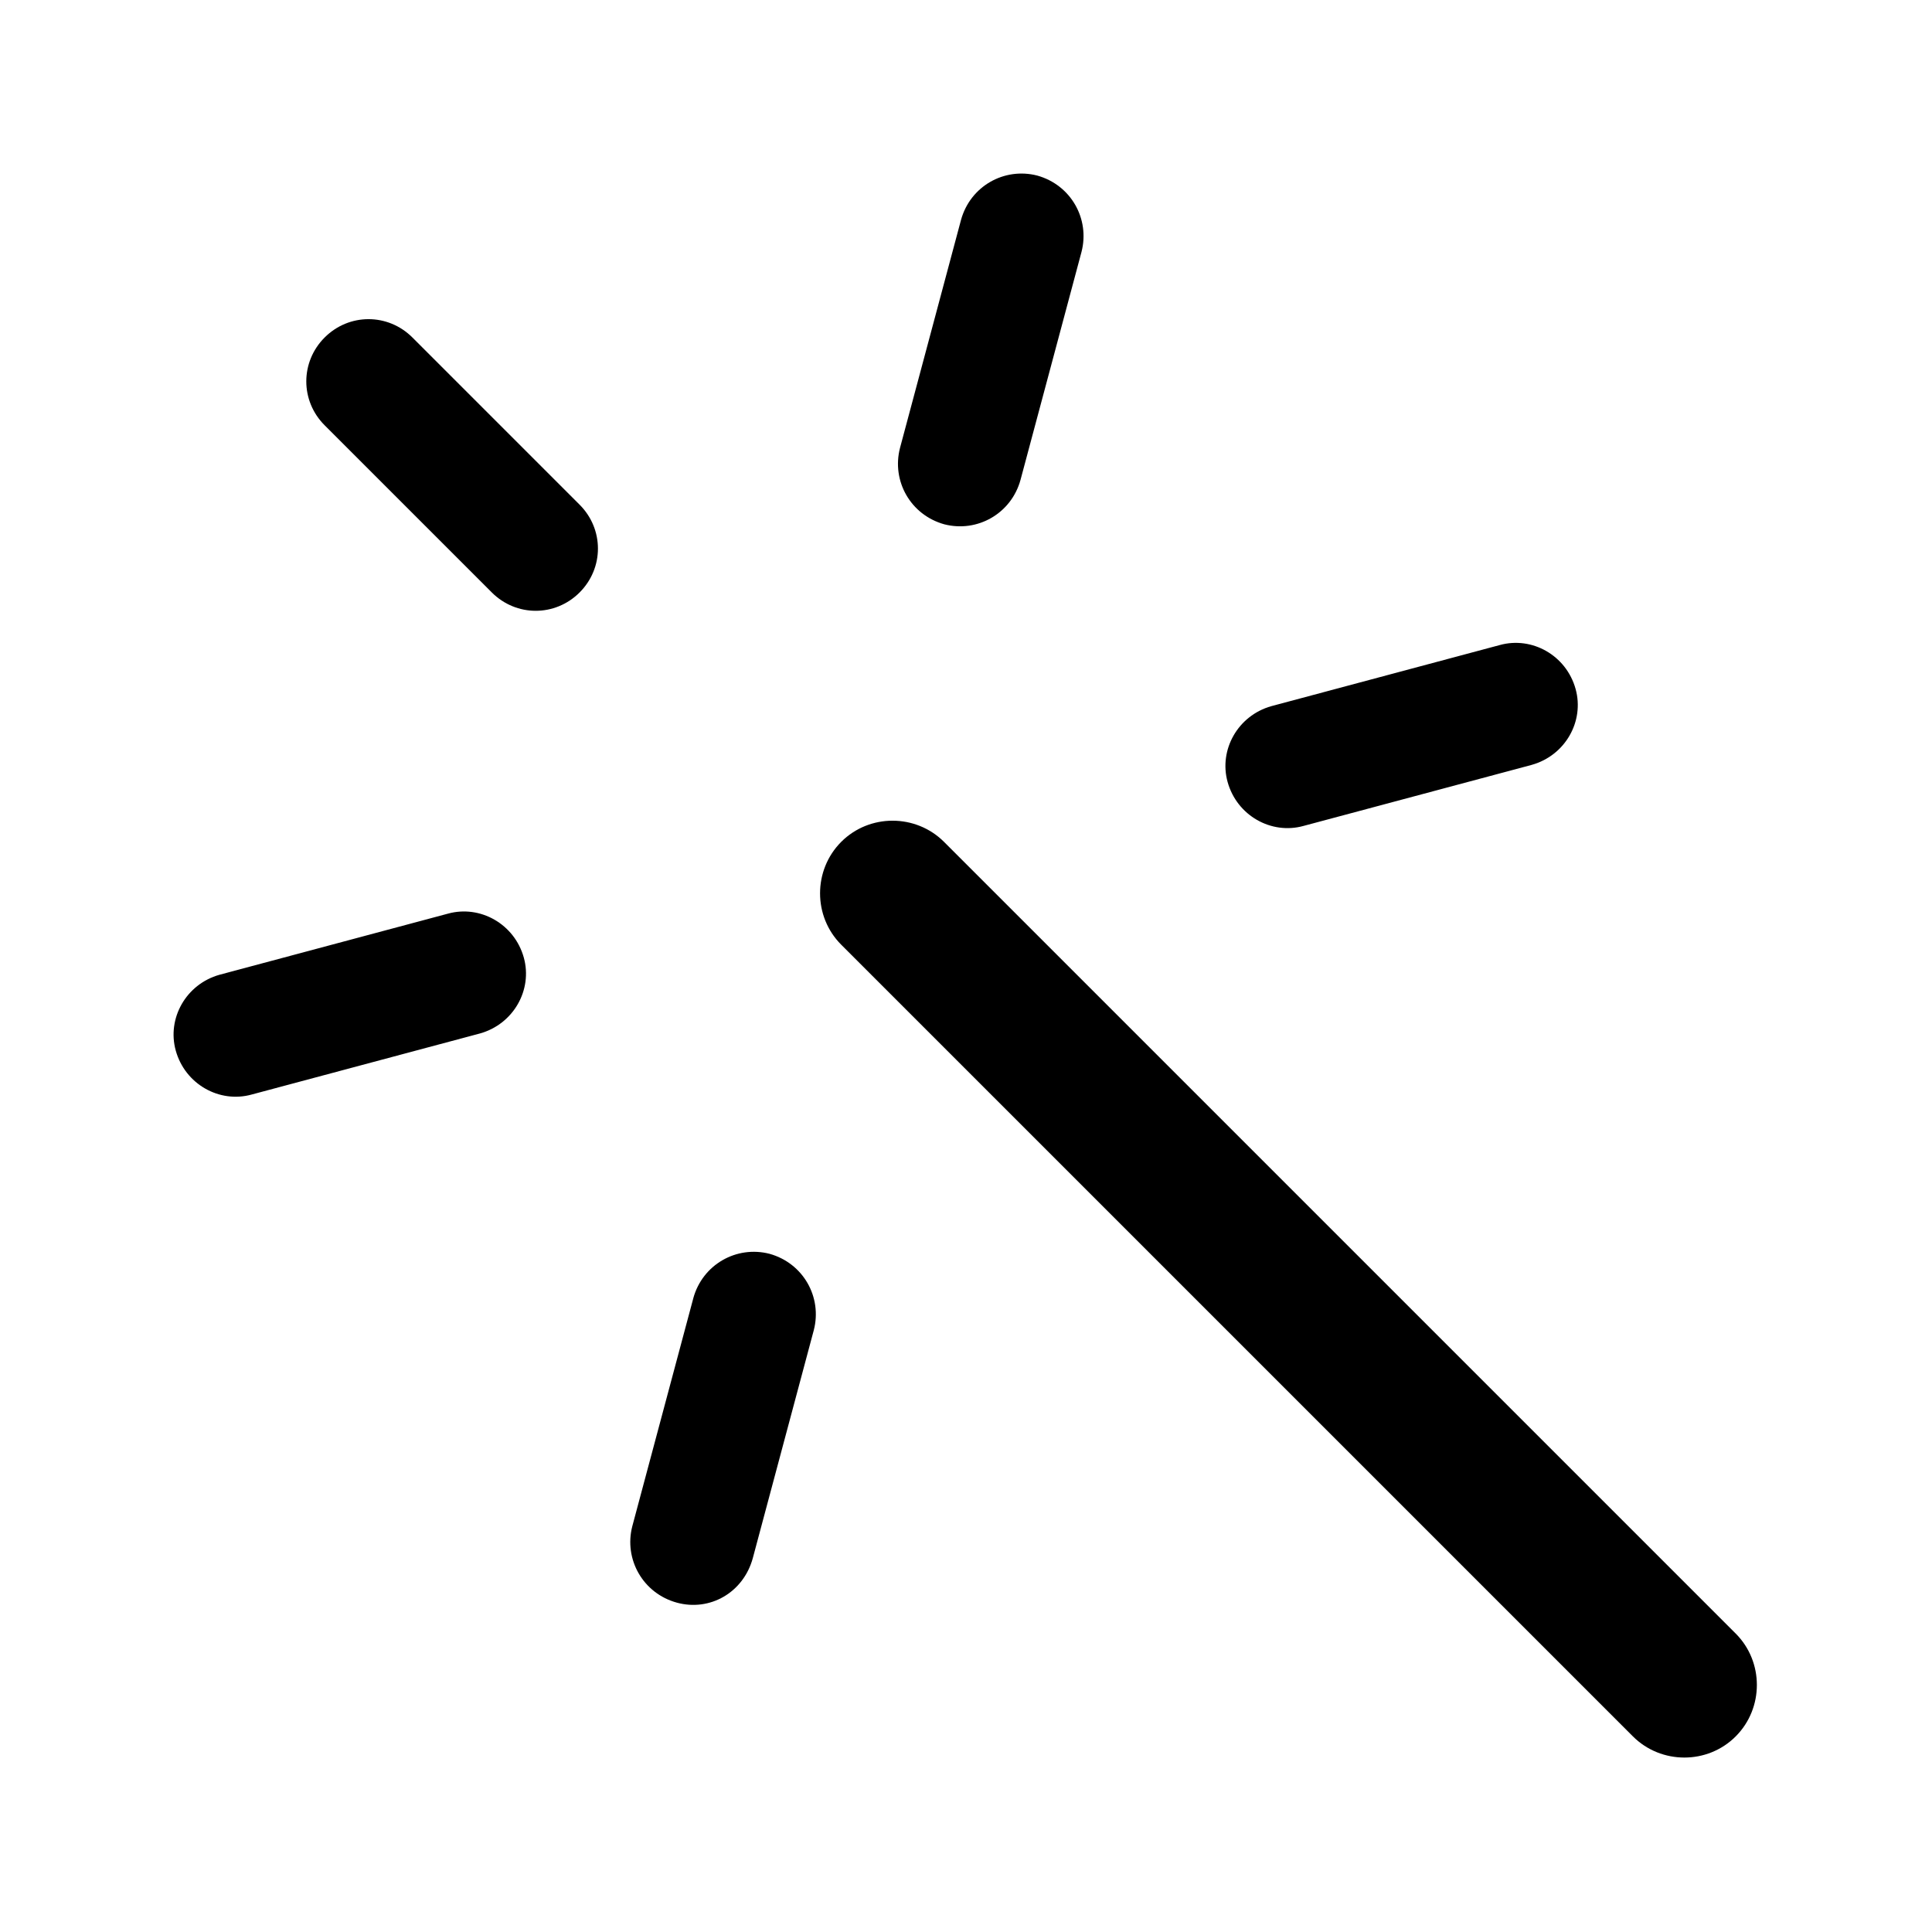 <?xml version="1.0" encoding="UTF-8"?>
<svg viewBox="0 0 32 32" version="1.1" xmlns="http://www.w3.org/2000/svg" xmlns:xlink="http://www.w3.org/1999/xlink">
<title>improve-with-ai</title>
<path d="M15.636 13.944l13.113 13.113c0.467 0.467 0.467 1.235 0 1.703s-1.235 0.467-1.703 0l-13.113-13.113c-0.467-0.467-0.467-1.235 0-1.703s1.235-0.467 1.703 0zM11.483 21.503c0.153-0.558 0.715-0.877 1.263-0.736 0.558 0.155 0.875 0.717 0.733 1.265l-1.010 3.775c-0.157 0.574-0.713 0.887-1.258 0.738-0.56-0.153-0.88-0.717-0.738-1.266l1.010-3.775zM3.636 16.145l3.783-1.012c0.534-0.148 1.102 0.171 1.257 0.728 0.148 0.533-0.17 1.1-0.725 1.256l-3.783 1.012c-0.534 0.148-1.102-0.171-1.257-0.728-0.148-0.533 0.17-1.1 0.725-1.256zM9.6 9.813c-0.405 0.405-1.049 0.405-1.454 0l-2.769-2.769c-0.405-0.405-0.405-1.049 0-1.454s1.049-0.405 1.454 0l2.769 2.769c0.405 0.405 0.405 1.049 0 1.454zM16.903 7.948c-0.153 0.558-0.715 0.877-1.263 0.736-0.558-0.155-0.875-0.717-0.733-1.265l1.010-3.775c0.153-0.559 0.715-0.877 1.263-0.736 0.558 0.155 0.875 0.717 0.733 1.265l-1.010 3.775zM25.373 12.668l-3.783 1.012c-0.534 0.148-1.102-0.171-1.257-0.728-0.148-0.533 0.17-1.1 0.725-1.256l3.783-1.012c0.534-0.148 1.102 0.171 1.256 0.728 0.148 0.533-0.17 1.1-0.725 1.256z"></path>
</svg>
